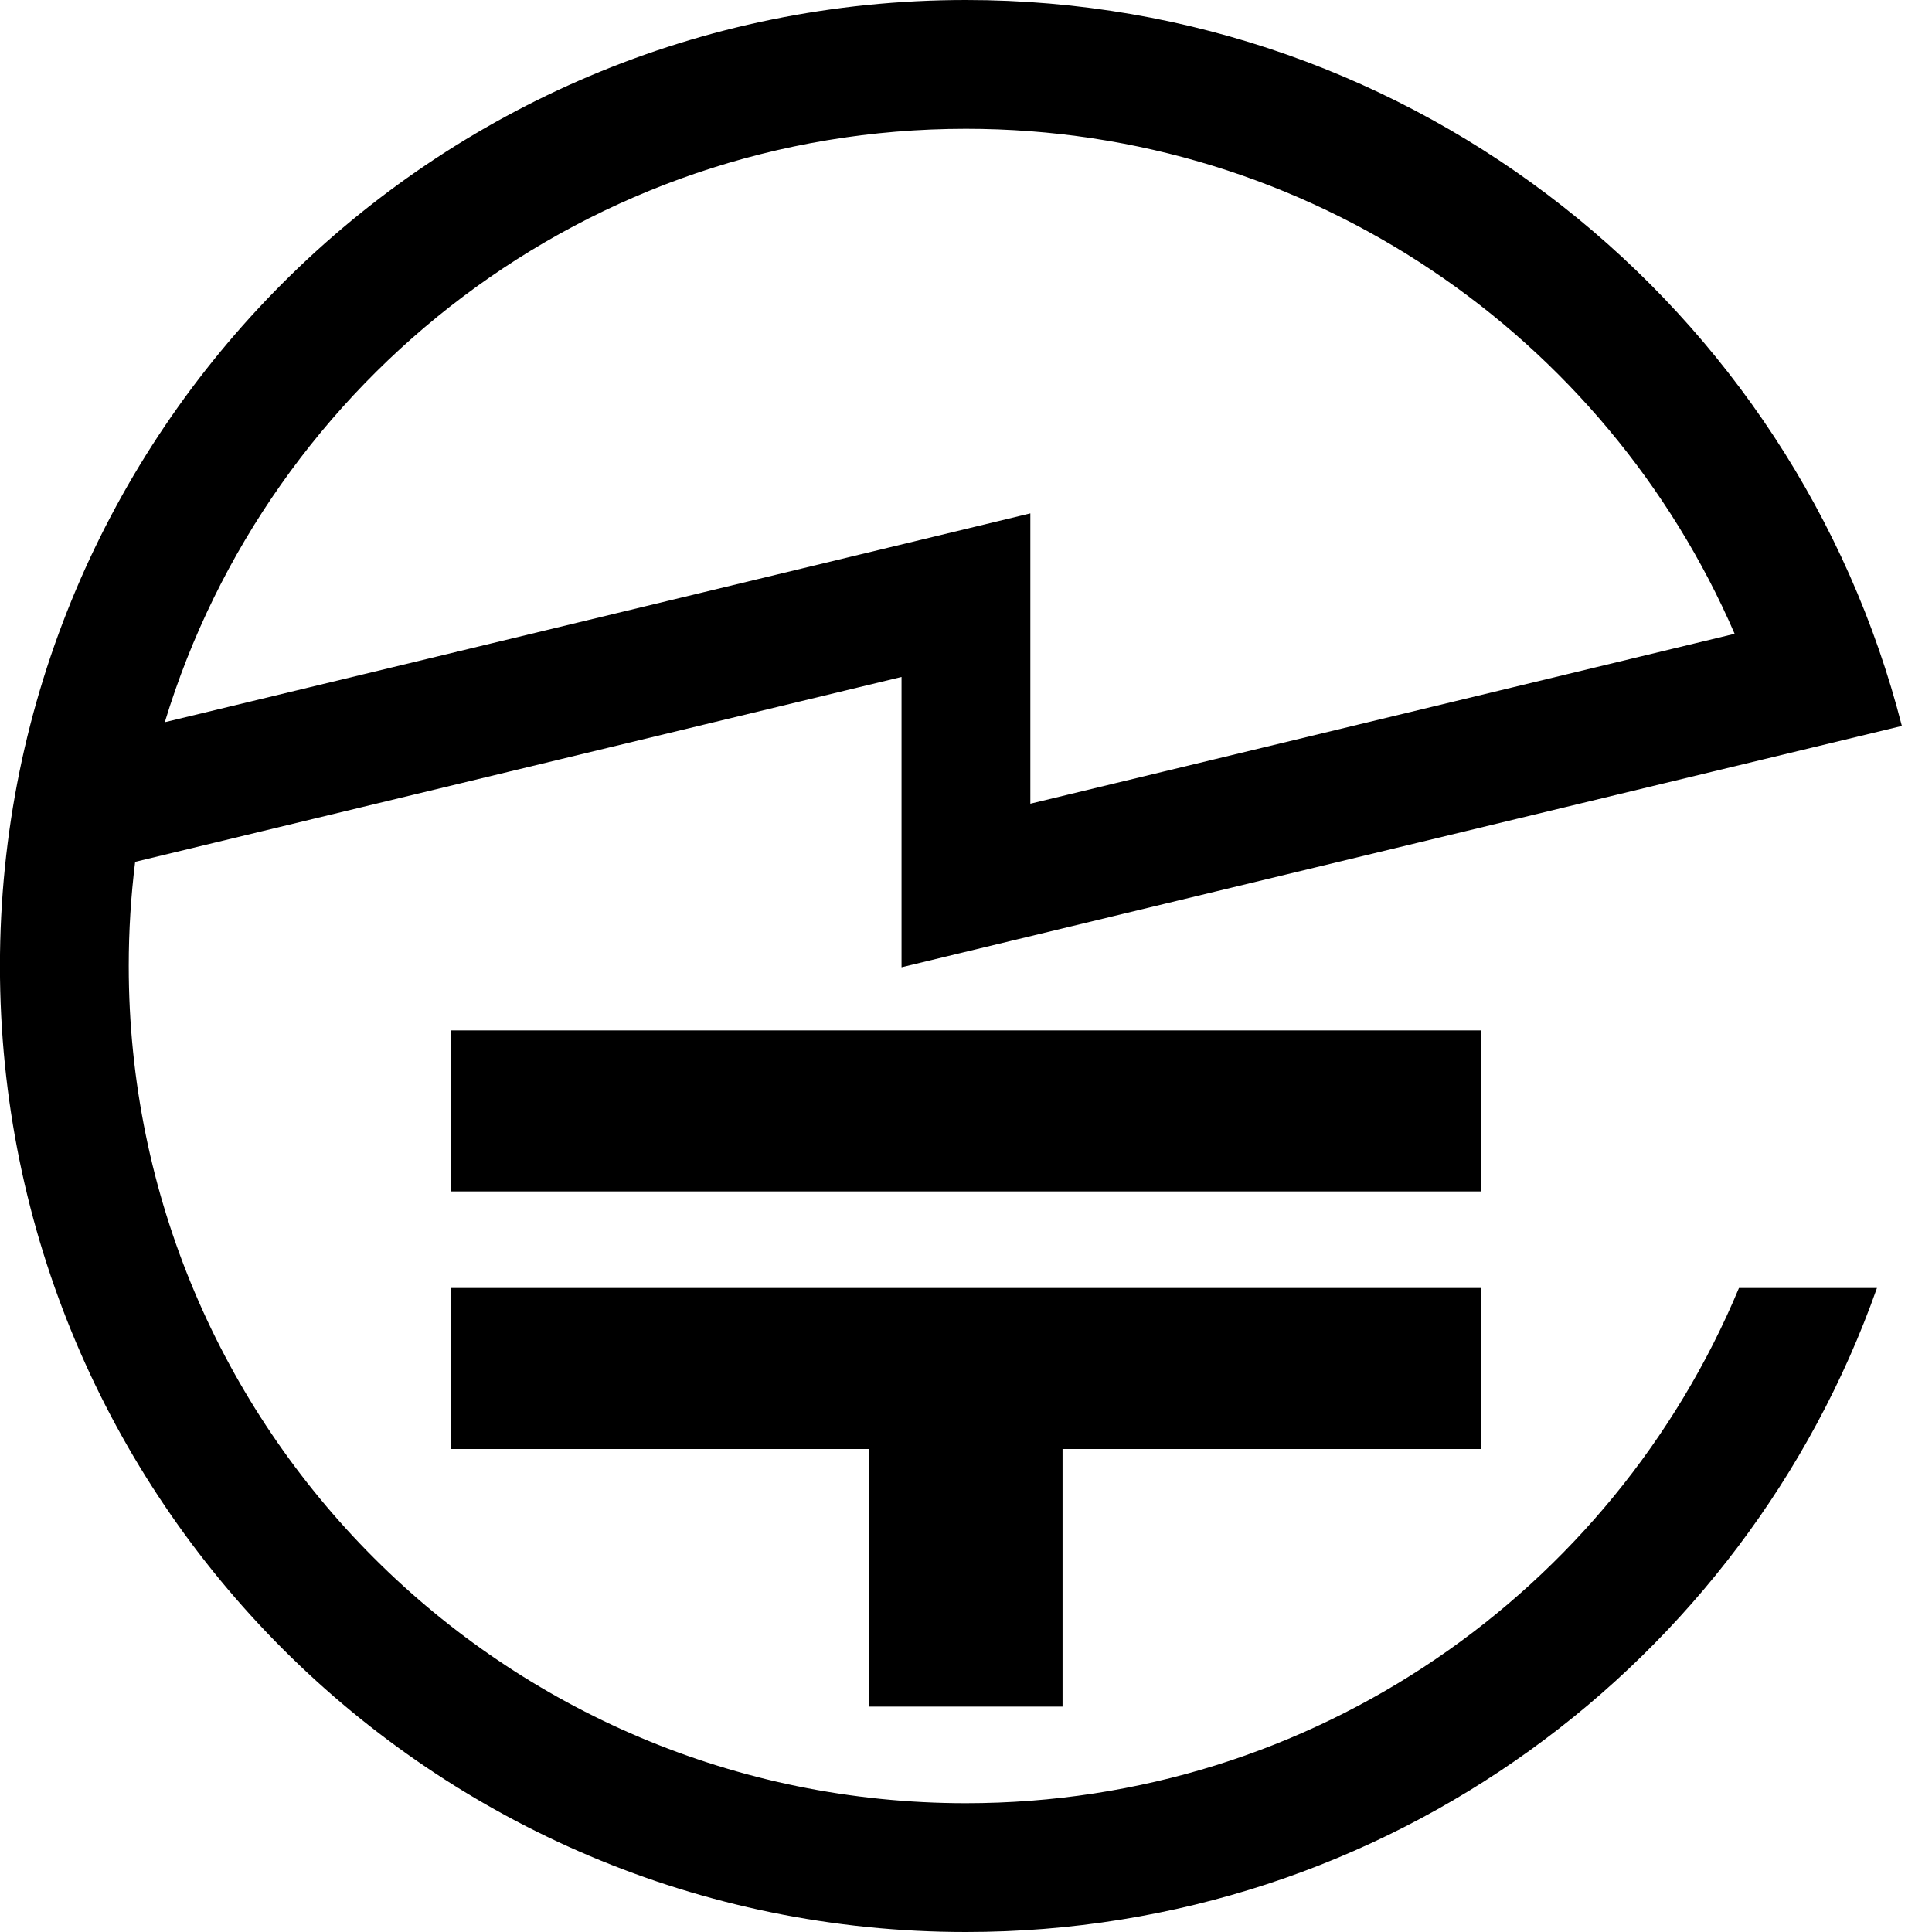<?xml version="1.0" encoding="utf-8"?>
<!-- Generator: Adobe Illustrator 23.0.4, SVG Export Plug-In . SVG Version: 6.00 Build 0)  -->
<svg version="1.1" id="レイヤー_1" xmlns="http://www.w3.org/2000/svg" xmlns:xlink="http://www.w3.org/1999/xlink" x="0px"
	 y="0px" viewBox="0 0 128 128" style="enable-background:new 0 0 128 128;" xml:space="preserve">
<g>
	<rect x="29.863" y="68.267" width="68.267" height="10.667"/>
	<polygon points="29.863,85.333 29.863,96 57.596,96 57.596,113.067 70.396,113.067 70.396,96 98.129,96 98.129,85.333 	"/>
	<path d="M63.996,119.467C33.363,119.467,8.529,94.633,8.529,64c0-2.337,0.145-4.639,0.425-6.9l50.775-12.25
		v19.235l66.275-15.989C118.933,20.444,93.852,0,63.996,0c-35.346,0-64,28.654-64,64s28.654,64,64,64
		c27.866,0,51.572-17.809,60.358-42.667h-9.143C106.853,105.378,87.07,119.467,63.996,119.467z M63.996,8.533
		c22.813,0,42.41,13.773,50.928,33.457L68.263,53.248V34.013l-57.345,13.835
		C17.833,25.093,38.981,8.533,63.996,8.533z"/>
</g>
</svg>
